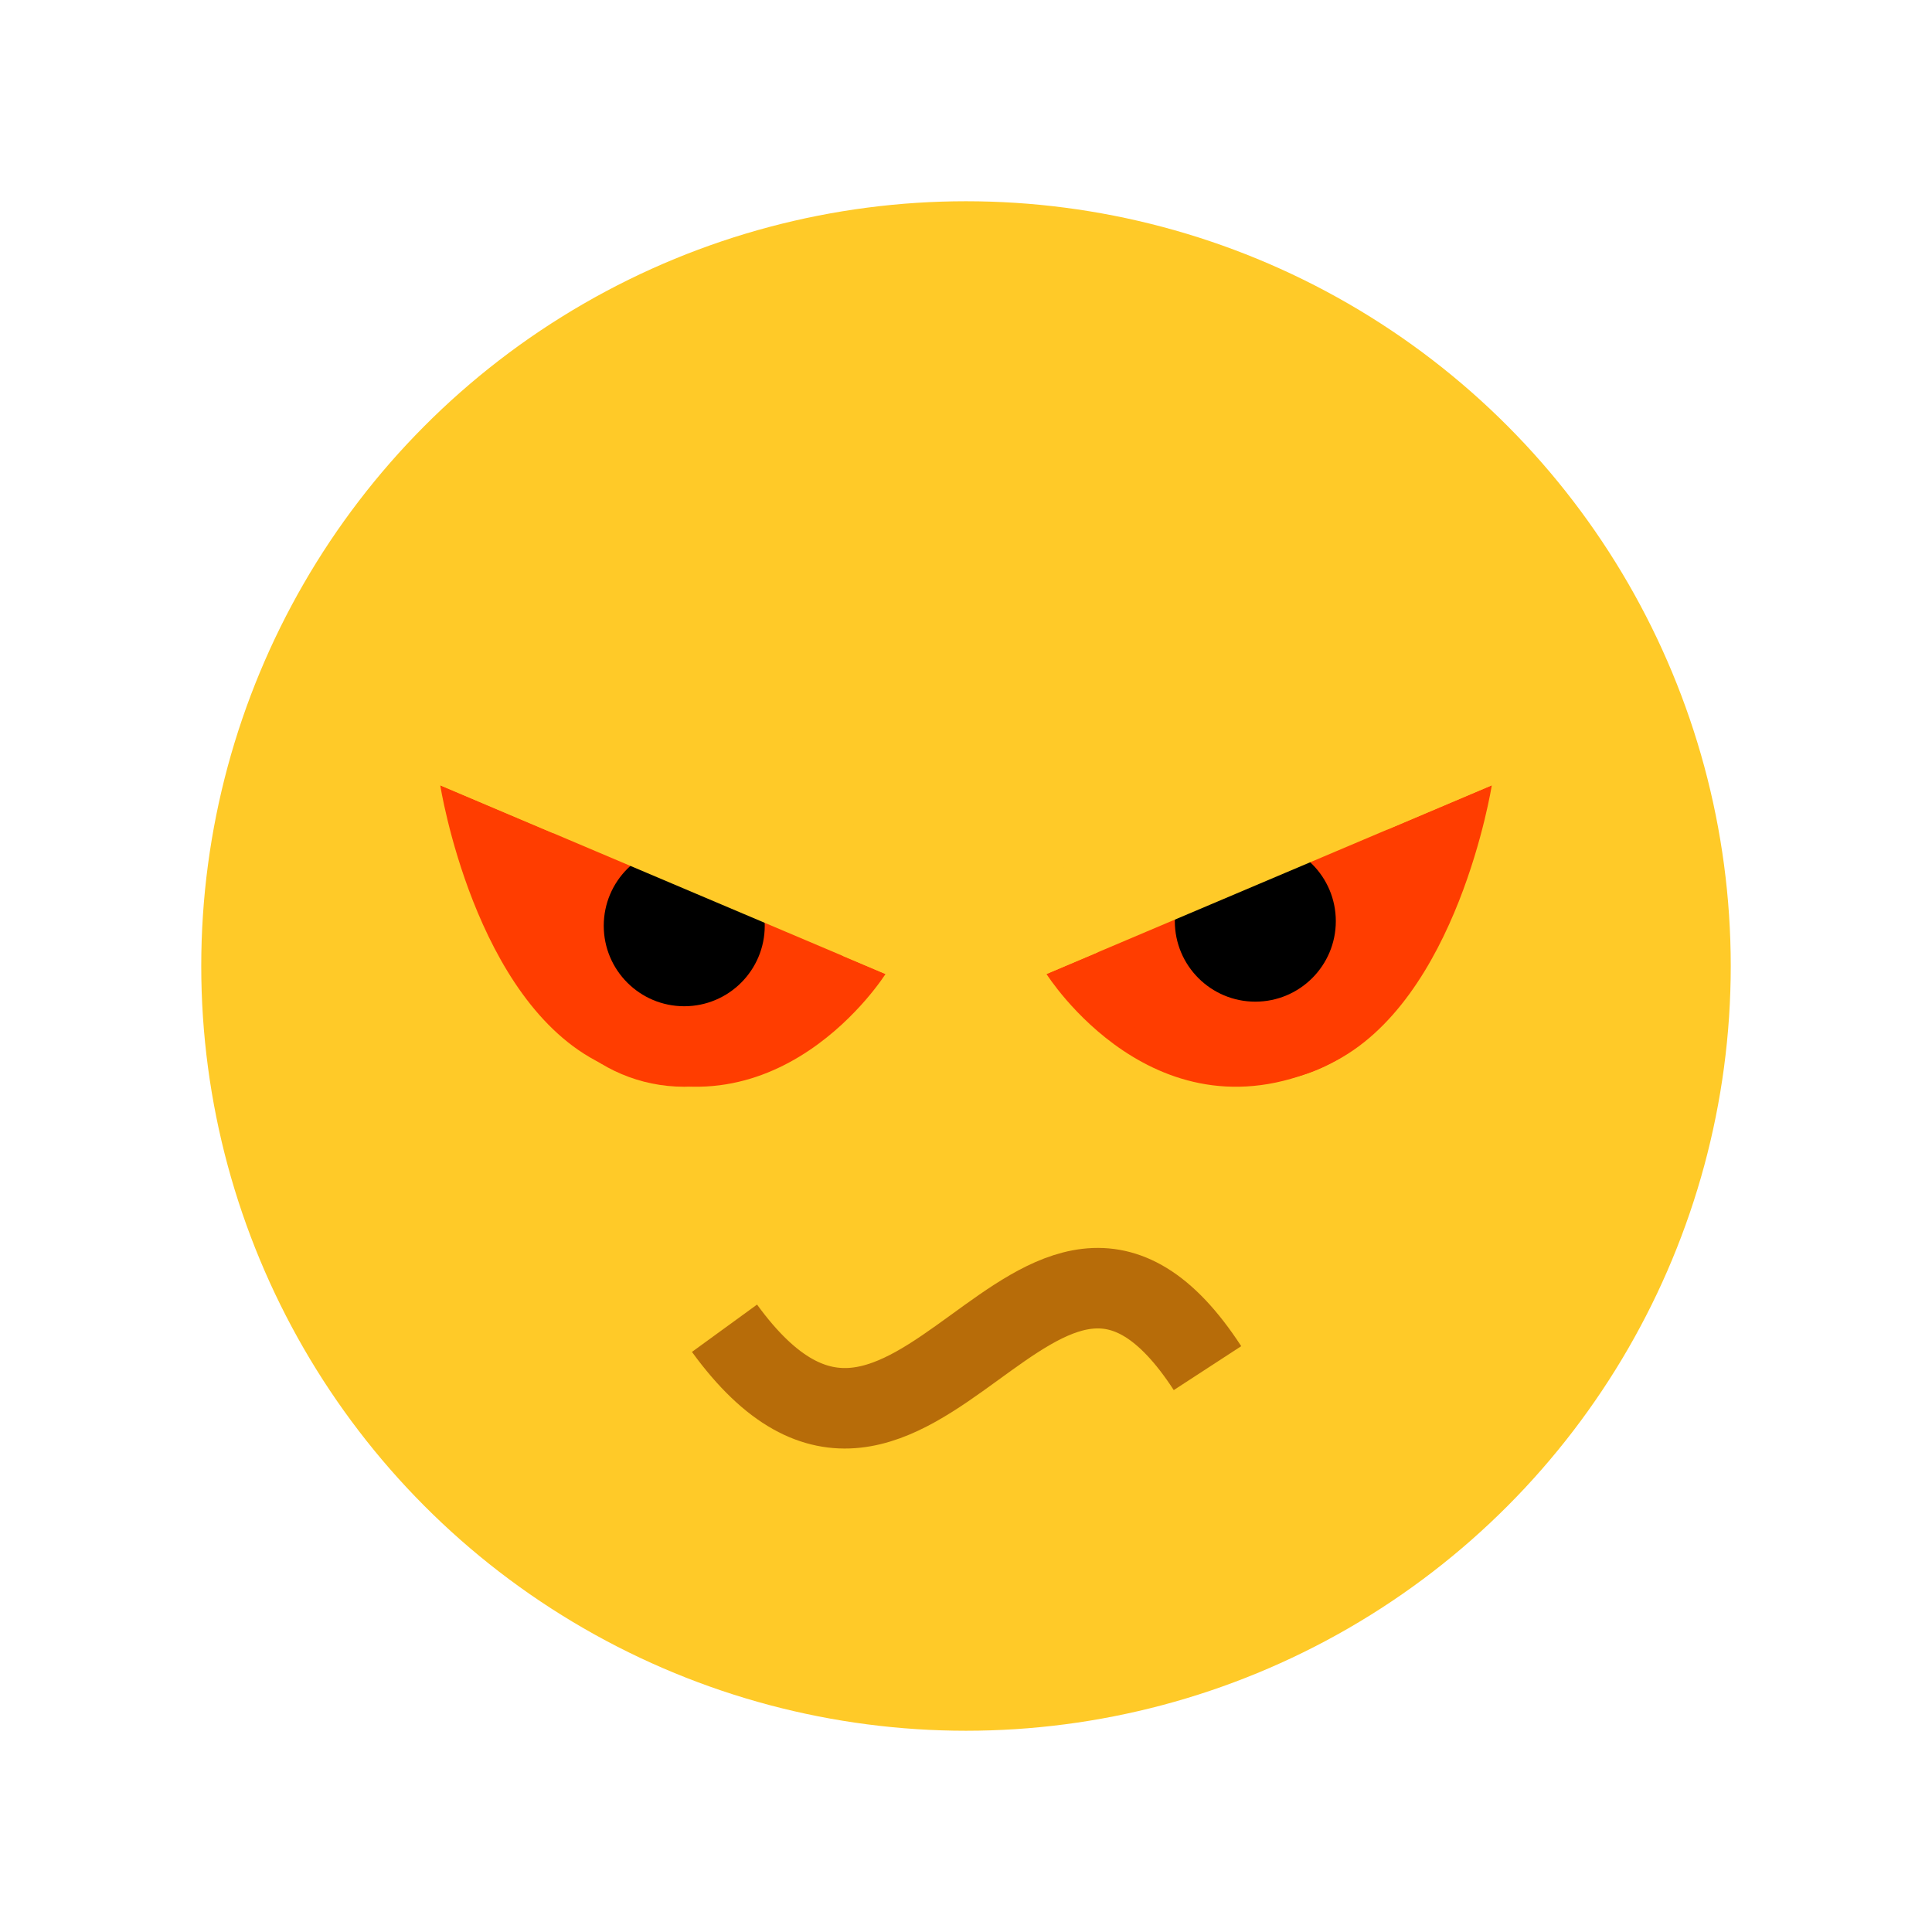 <?xml version="1.0" encoding="iso-8859-1"?>
<!-- Generator: Adobe Illustrator 19.1.1, SVG Export Plug-In . SVG Version: 6.00 Build 0)  -->
<svg xmlns="http://www.w3.org/2000/svg" xmlns:xlink="http://www.w3.org/1999/xlink" version="1.1" id="Layer_1" x="0px" y="0px" viewBox="0 0 48 48" style="enable-background:new 0 0 48 48;" xml:space="preserve">
<circle style="fill:#FFCA28;" cx="24" cy="24" r="19"/>
<path style="fill:none;stroke:#B76C09;stroke-width:2;" d="M30,33.991c-4.206-6.461-7.298,5.474-12-0.991"/>
<path style="fill:#FF3D00;" d="M37.063,19.511L26,24.199c0,0,2.72,4.33,7.058,2.223C36.219,24.886,37.063,19.511,37.063,19.511z"/>
<circle style="fill:#FF3D00;" cx="31.188" cy="22.886" r="4"/>
<circle cx="31.188" cy="22.886" r="2"/>
<path style="fill:#FFCA28;" d="M37.063,19.511L26,24.199c0,0,0.188-5.313,3.188-6.313S37.063,19.511,37.063,19.511z"/>
<path style="fill:#FF3D00;" d="M10.938,19.511L22,24.199c0,0-2.721,4.33-7.059,2.223C11.781,24.886,10.938,19.511,10.938,19.511z"/>
<circle style="fill:#FF3D00;" cx="17" cy="23" r="4"/>
<circle cx="17" cy="23" r="2"/>
<path style="fill:#FFCA28;" d="M10.938,19.511L22,24.199c0,0-0.187-5.313-3.187-6.313S10.938,19.511,10.938,19.511z"/>
</svg>
